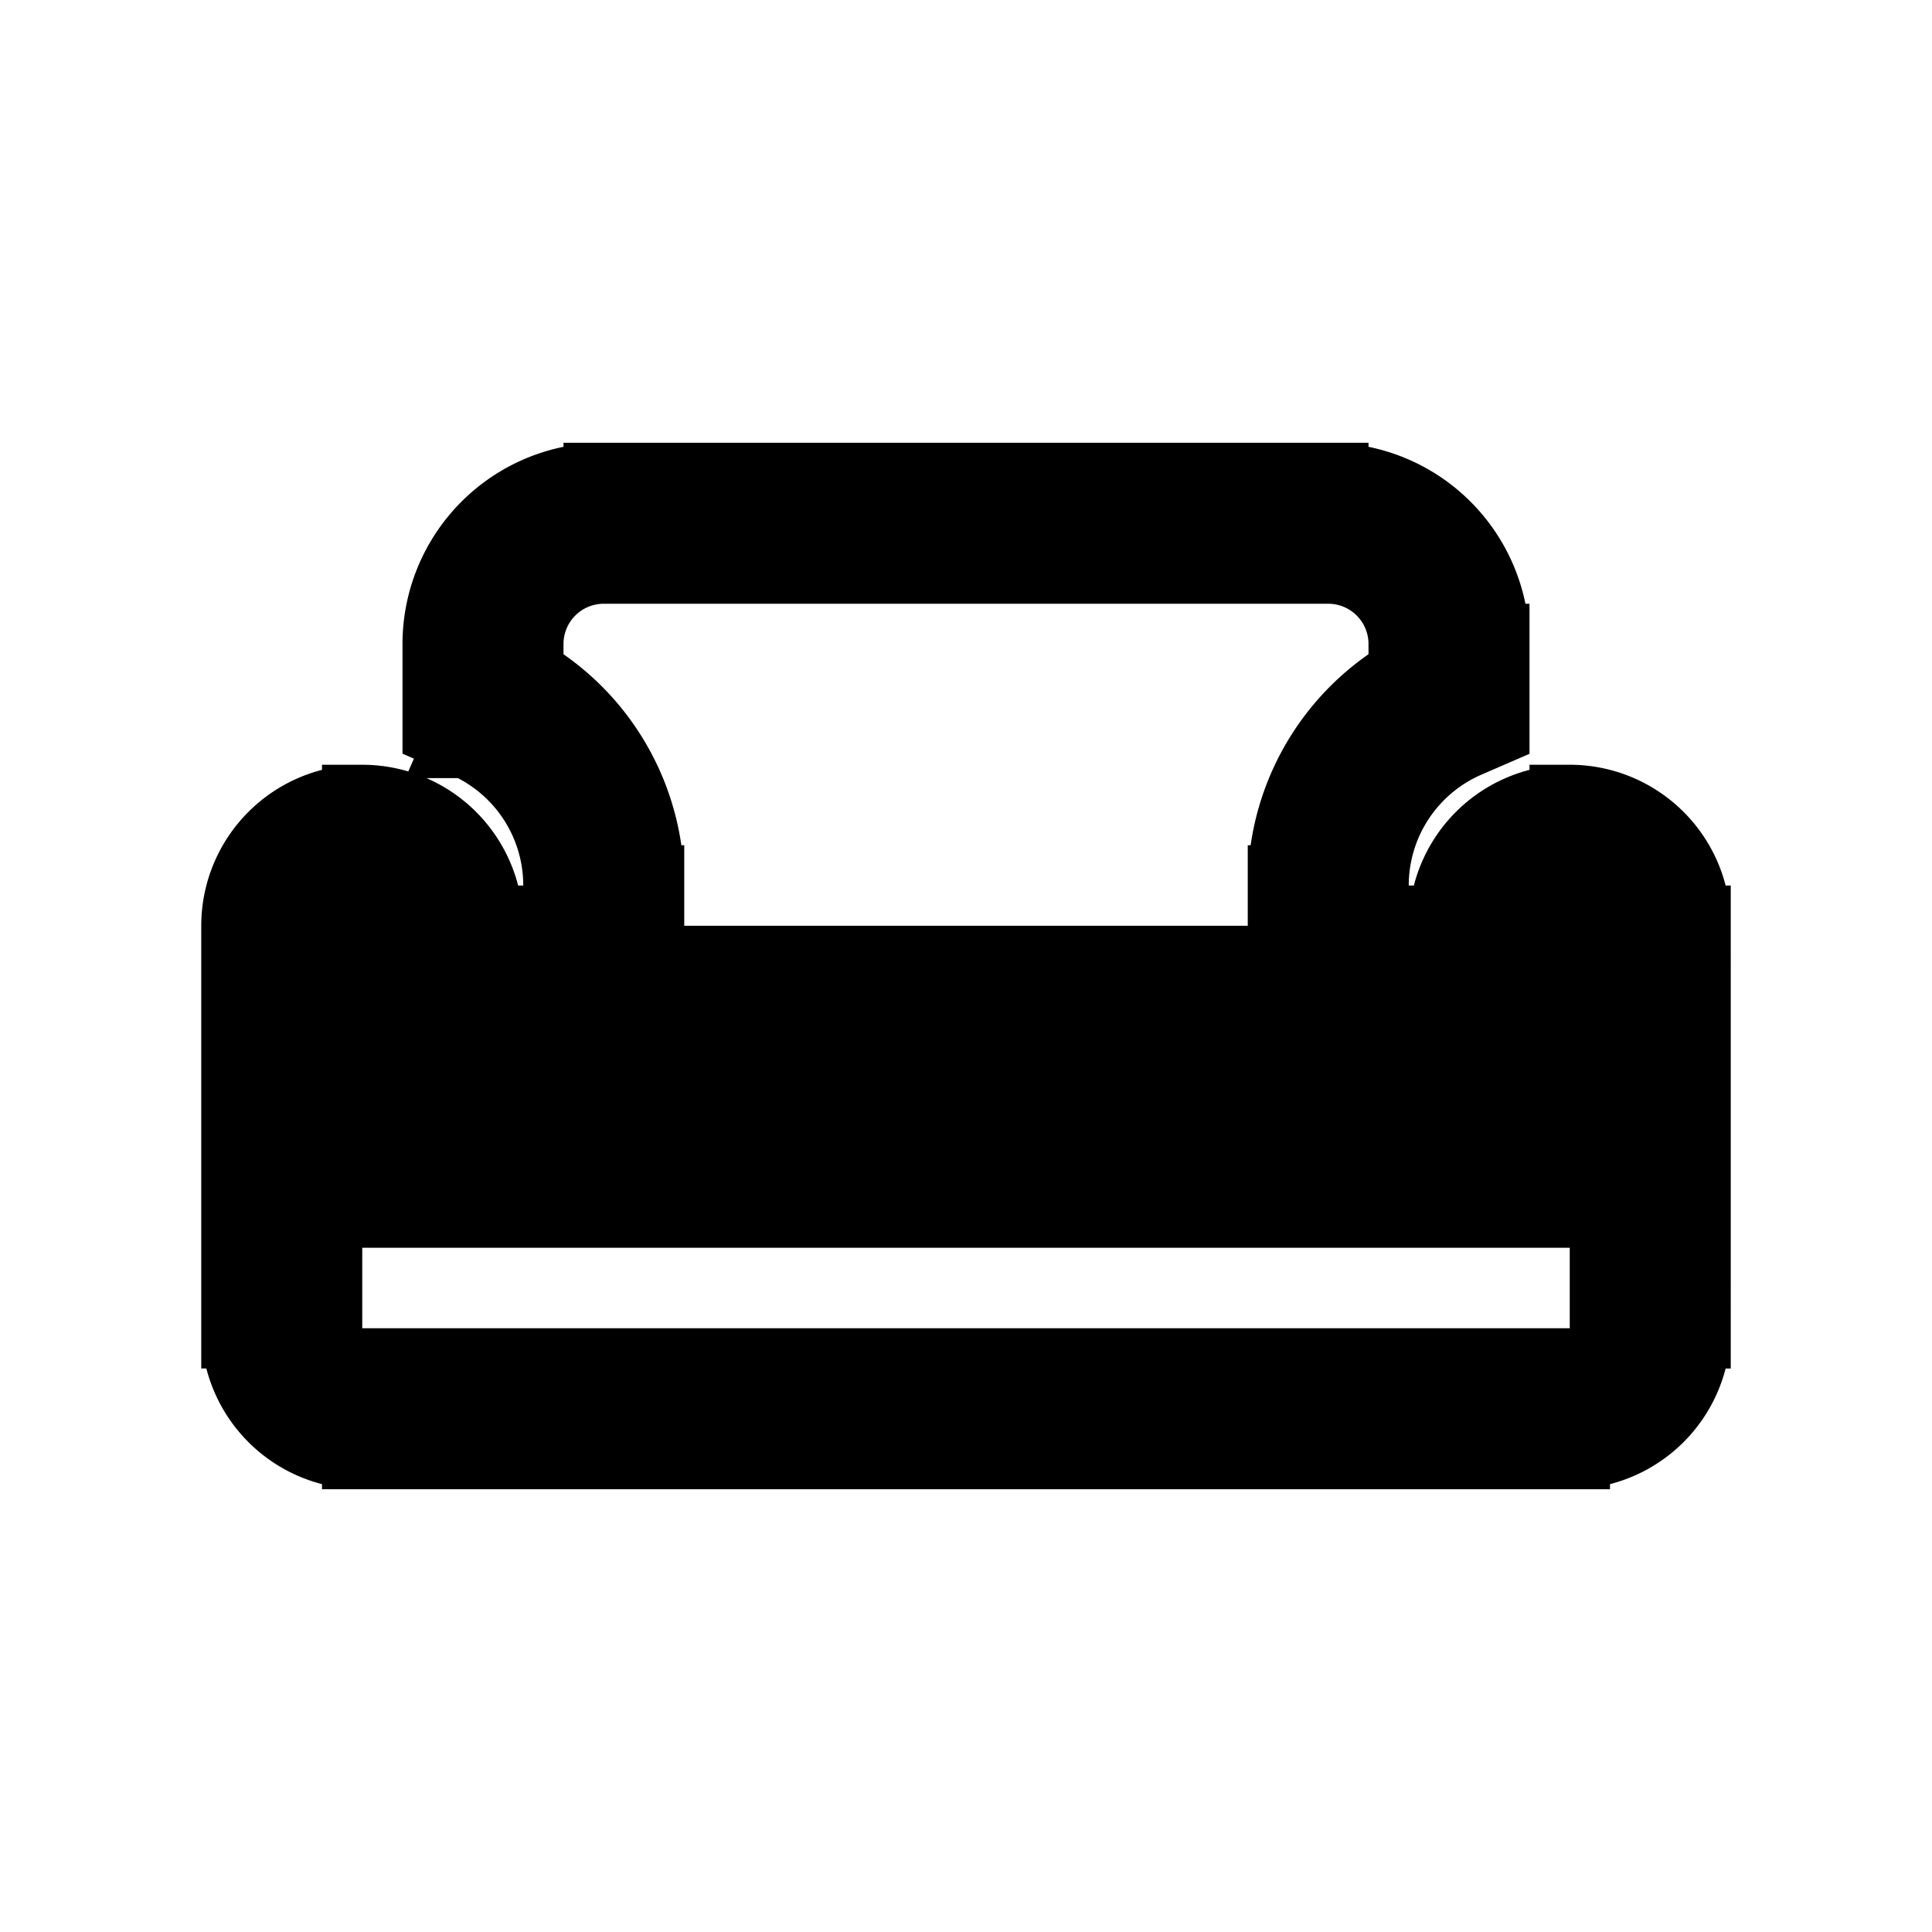 <svg xmlns="http://www.w3.org/2000/svg" fill="none" viewBox="0 0 24 24" stroke="currentColor">
  <path fill="#000" d="M5.5 14.5H5v.5h.5v-.5zm13 0v.5h.5v-.5h-.5zM4.5 10A1.5 1.5 0 003 11.5h1a.5.5 0 01.5-.5v-1zM6 11.5A1.5 1.5 0 004.5 10v1a.5.5 0 01.5.5h1zm0 3v-3H5v3h1zm12.5-.5h-13v1h13v-1zm.5.5v-3h-1v3h1zm0-3a.5.5 0 01.5-.5v-1a1.5 1.5 0 00-1.5 1.5h1zm.5-.5a.5.5 0 01.5.5h1a1.5 1.5 0 00-1.5-1.5v1zm.5.5v4h1v-4h-1zm0 4v1h1v-1h-1zm-.5 2.5a1.5 1.5 0 001.5-1.5h-1a.5.5 0 01-.5.5v1zm-15 0h15v-1h-15v1zM3 16.5A1.5 1.5 0 004.5 18v-1a.5.5 0 01-.5-.5H3zm0-1v1h1v-1H3zm0-4v4h1v-4H3zM18 8.708l.2.458.3-.13v-.328H18zM16.5 12.5v.5h.5v-.5h-.5zm-9 0H7v.5h.5v-.5zM6 8.708h-.5v.327l.3.131.2-.458zM7.5 6a2 2 0 00-2 2h1a1 1 0 011-1V6zm9 0h-9v1h9V6zm2 2a2 2 0 00-2-2v1a1 1 0 011 1h1zm0 .708V8h-1v.708h1zM17 11a2 2 0 011.2-1.834l-.4-.916A3 3 0 0016 11h1zm0 1.5V11h-1v1.5h1zm-9.5.5h9v-1h-9v1zM7 11v1.5h1V11H7zM5.8 9.166A2 2 0 017 11h1a3 3 0 00-1.8-2.75l-.4.916zM5.5 8v.708h1V8h-1z"/>
</svg>
